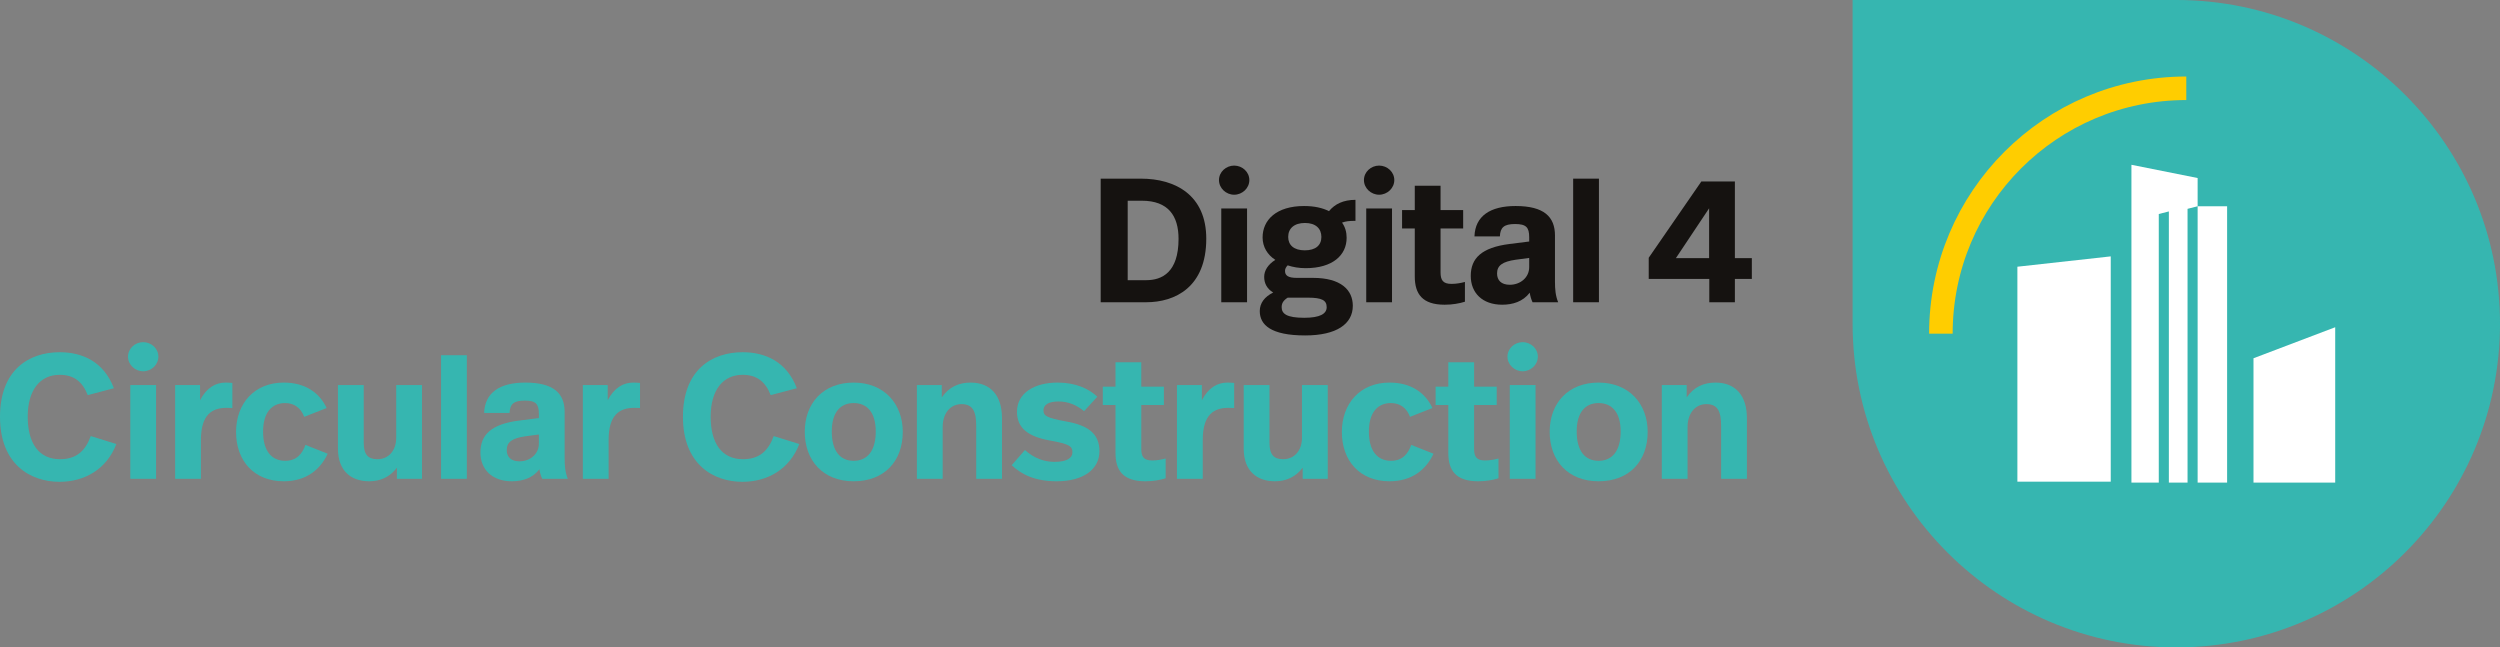 <?xml version="1.0" encoding="UTF-8"?><svg id="Layer_1" xmlns="http://www.w3.org/2000/svg" viewBox="0 0 4247.78 1100"><rect x="0" y="0" width="4247.78" height="1100" fill="#808080" stroke="none"/><defs><style>.cls-1{fill:#fff;}.cls-1,.cls-2,.cls-3{stroke-width:0px;}.cls-2{fill:#151210;}.cls-3{fill:#36b6b0;}.cls-4{fill:none;stroke:#ffcd00;stroke-miterlimit:10;stroke-width:40px;}</style></defs><path class="cls-2" d="m2049.59,405.55c0,82.5-53.1,108-102,108h-77.4v-210h68.4c58.8,0,111,28.2,111,102Zm-133.5-64.5v135h31.5c26.4,0,54.9-12.9,54.9-70.2,0-39-17.4-64.8-62.4-64.8h-24Z"/><path class="cls-2" d="m2122.78,305.95c0,13.8-12,24.9-25.8,24.9s-25.8-11.1-25.8-24.9,12-24.6,25.8-24.6,25.8,10.8,25.8,24.6Zm-3.9,207.6h-43.8v-159.3h43.8v159.3Z"/><path class="cls-2" d="m2303.08,375.25c-10.8,0-16.2.6-22.8,3,5.4,7.5,7.8,16.2,7.8,25.8,0,29.7-24,51.6-69.6,51.6-11.4,0-21.6-1.8-30.6-4.8-2.7,2.7-4.5,6-4.5,9.3,0,7.8,4.8,12,20.1,12h27.6c47.1,0,67.5,20.4,67.5,47.4,0,30.9-27.6,50.4-81,50.4-58.2,0-77.1-18-77.1-41.4,0-13.5,8.1-24.3,22.8-31.5-10.8-6.6-15.3-15.9-15.3-26.7s6.6-21,18.9-28.8c-13.5-8.7-21.6-22.2-21.6-38.1,0-29.7,23.4-53.4,70.5-53.4,17.7,0,31.5,3.3,42.3,8.7,9.9-12,24.3-19.2,45-19.2v35.7Zm-115.2,130.5c-7.8,5.1-10.2,9.9-10.2,16.2,0,11.1,8.4,18,38.4,18,27,0,38.1-6.9,38.1-18,0-11.7-8.1-16.2-31.8-16.2h-34.5Zm.9-103.2c0,13.8,9.6,22.8,28.2,22.8s28.2-8.7,28.2-22.8-9.6-23.7-27.9-23.7-28.5,9.3-28.5,23.7Z"/><path class="cls-2" d="m2369.08,305.95c0,13.8-12,24.9-25.8,24.9s-25.8-11.1-25.8-24.9,12-24.6,25.8-24.6,25.8,10.8,25.8,24.6Zm-3.9,207.6h-43.8v-159.3h43.8v159.3Z"/><path class="cls-2" d="m2447.67,356.95h38.4v31.2h-38.4v74.7c0,13.2,4.2,19.5,18.6,19.5,8.4,0,15.9-1.5,22.8-3.3v33.6c-9.6,3-21.3,5.1-34.5,5.1-37.8,0-50.7-18.3-50.7-48v-81.6h-21.6v-31.2h21.6v-41.4h43.8v41.4Z"/><path class="cls-2" d="m2642.07,400.15v78.6c0,12.6.9,23.7,5.4,34.8h-43.5c-2.4-5.1-3.9-10.5-4.8-16.2-11.7,15.3-29.1,20.4-46.8,20.4-33.9,0-53.4-20.4-53.4-48.9,0-30,18.3-48.3,66-54.3l33.3-4.2v-7.2c0-16.8-5.1-22.5-24-22.5s-25.2,6-25.8,21h-43.2c1.2-34.8,27-51.6,69.9-51.6,48.3,0,66.9,18.3,66.9,50.1Zm-66.3,41.1c-23.1,3.3-32.1,9.9-32.1,23.4,0,11.4,6.9,19.2,21.6,19.2,18,0,33-12.3,33-30v-15.6l-22.5,3Z"/><path class="cls-2" d="m2716.77,513.55h-43.8v-210h43.8v210Z"/><path class="cls-2" d="m2947.77,438.55h28.8v35.4h-28.8v39.6h-43.5v-39.6h-102.9v-36l89.4-129.6h57v130.2Zm-100.2,0h56.4v-84.6l-56.4,84.6Z"/><path class="cls-3" d="m193.5,659.65l-44.4,11.7c-9-22.8-23.4-34.5-47.7-34.5-33.3,0-54.3,25.8-54.3,71.1s18.9,72.3,54.9,72.3c27.6,0,42.9-13.8,52.2-39.3l43.5,13.5c-16.5,42.9-54,64.2-96.6,64.2-49.8,0-101.1-30-101.1-110.4s49.8-109.8,101.4-109.8c37.5,0,74.7,15.3,92.1,61.2Z"/><path class="cls-3" d="m269.1,605.95c0,13.8-12,24.9-25.8,24.9s-25.8-11.1-25.8-24.9,12-24.6,25.8-24.6,25.8,10.8,25.8,24.6Zm-3.9,207.6h-43.8v-159.3h43.8v159.3Z"/><path class="cls-3" d="m394.8,650.65v42.6c-5.4-.3-7.5-.3-9.6-.3-24.6,0-43.8,11.1-43.8,54.6v66h-43.8v-159.3h42.3v25.8c11.1-21.3,26.4-30,43.5-30,3.9,0,7.8.3,11.4.6Z"/><path class="cls-3" d="m555,693.25l-38.1,15c-5.7-15-16.8-23.4-32.4-23.4-22.5,0-37.5,15.9-37.5,48.6s14.4,49.5,37.5,49.5c20.1,0,29.1-12.3,34.5-27l37.8,15c-12.9,27.6-37.2,46.8-74.7,46.8-50.7,0-81-35.1-81-83.7s31.2-84,81-84c35.7,0,60.3,16.5,72.9,43.2Z"/><path class="cls-3" d="m717,813.55h-42.6v-18.9c-11.7,15.6-27.9,23.1-47.1,23.1-30.6,0-53.1-17.4-53.1-55.5v-108h43.8v97.8c0,20.4,7.2,28.2,23.4,28.2,18.6,0,31.8-14.4,31.8-36.3v-89.7h43.8v159.3Z"/><path class="cls-3" d="m793.19,813.55h-43.8v-210h43.8v210Z"/><path class="cls-3" d="m959.39,700.15v78.6c0,12.6.9,23.7,5.4,34.8h-43.5c-2.4-5.1-3.9-10.5-4.8-16.2-11.7,15.3-29.1,20.4-46.8,20.4-33.9,0-53.4-20.4-53.4-48.9,0-30,18.3-48.3,66-54.3l33.3-4.2v-7.2c0-16.8-5.1-22.5-24-22.5s-25.2,6-25.8,21h-43.2c1.2-34.8,27-51.6,69.9-51.6,48.3,0,66.9,18.3,66.9,50.1Zm-66.3,41.1c-23.1,3.3-32.1,9.9-32.1,23.4,0,11.4,6.9,19.2,21.6,19.2,18,0,33-12.3,33-30v-15.6l-22.5,3Z"/><path class="cls-3" d="m1087.49,650.65v42.6c-5.4-.3-7.5-.3-9.6-.3-24.6,0-43.8,11.1-43.8,54.6v66h-43.8v-159.3h42.3v25.8c11.1-21.3,26.4-30,43.5-30,3.9,0,7.8.3,11.4.6Z"/><path class="cls-3" d="m1353.89,659.65l-44.4,11.7c-9-22.8-23.4-34.5-47.7-34.5-33.3,0-54.3,25.8-54.3,71.1s18.9,72.3,54.9,72.3c27.6,0,42.9-13.8,52.2-39.3l43.5,13.5c-16.5,42.9-54,64.2-96.6,64.2-49.8,0-101.1-30-101.1-110.4s49.8-109.8,101.4-109.8c37.5,0,74.7,15.3,92.1,61.2Z"/><path class="cls-3" d="m1533.89,733.75c0,50.1-31.5,84-83.4,84s-83.1-35.1-83.1-84,31.5-83.7,83.1-83.7,83.4,36,83.4,83.7Zm-120.6-.6c0,32.7,13.8,49.8,37.2,49.8s37.5-17.1,37.5-49.8-15-48.3-37.5-48.3-37.2,15.6-37.2,48.3Z"/><path class="cls-3" d="m1702.49,710.35v103.2h-43.8v-90c0-23.7-5.4-36.9-24.9-36.9s-32.1,15.9-32.1,39v87.9h-43.8v-159.3h42.3v21c12-17.7,29.1-25.2,48.9-25.2,33.9,0,53.4,21.9,53.4,60.3Z"/><path class="cls-3" d="m1864.48,674.05l-22.5,24.6c-13.2-10.8-27.3-16.5-43.5-16.5-17.4,0-25.5,6-25.5,15,0,9.9,6.3,12.9,38.1,18.9,38.1,6.6,57,21,57,50.7s-26.1,51-72.6,51c-35.1,0-58.8-10.5-76.5-27.3l22.5-25.8c15.3,13.8,32.4,20.1,50.1,20.1,21,0,30.6-6.3,30.6-16.2s-4.2-14.1-38.4-20.1c-37.8-6.9-55.8-21.6-55.8-48.9,0-31.8,29.7-49.5,69-49.5,30,0,52.5,9.9,67.5,24Z"/><path class="cls-3" d="m1939.18,656.95h38.4v31.2h-38.4v74.7c0,13.2,4.2,19.5,18.6,19.5,8.4,0,15.9-1.5,22.8-3.3v33.6c-9.6,3-21.3,5.1-34.5,5.1-37.8,0-50.7-18.3-50.7-48v-81.6h-21.6v-31.2h21.6v-41.4h43.8v41.4Z"/><path class="cls-3" d="m2096.98,650.65v42.6c-5.4-.3-7.5-.3-9.6-.3-24.6,0-43.8,11.1-43.8,54.6v66h-43.8v-159.3h42.3v25.8c11.1-21.3,26.4-30,43.5-30,3.9,0,7.8.3,11.4.6Z"/><path class="cls-3" d="m2255.98,813.55h-42.6v-18.9c-11.7,15.6-27.9,23.1-47.1,23.1-30.6,0-53.1-17.4-53.1-55.5v-108h43.8v97.8c0,20.4,7.2,28.2,23.4,28.2,18.6,0,31.8-14.4,31.8-36.3v-89.7h43.8v159.3Z"/><path class="cls-3" d="m2433.88,693.25l-38.1,15c-5.7-15-16.8-23.4-32.4-23.4-22.5,0-37.5,15.9-37.5,48.6s14.4,49.5,37.5,49.5c20.1,0,29.1-12.3,34.5-27l37.8,15c-12.9,27.6-37.2,46.8-74.7,46.8-50.7,0-81-35.1-81-83.7s31.2-84,81-84c35.7,0,60.3,16.5,72.9,43.2Z"/><path class="cls-3" d="m2504.67,656.95h38.4v31.2h-38.4v74.7c0,13.2,4.2,19.5,18.6,19.5,8.4,0,15.9-1.5,22.8-3.3v33.6c-9.6,3-21.3,5.1-34.5,5.1-37.8,0-50.7-18.3-50.7-48v-81.6h-21.6v-31.2h21.6v-41.4h43.8v41.4Z"/><path class="cls-3" d="m2612.97,605.95c0,13.8-12,24.9-25.8,24.9s-25.8-11.1-25.8-24.9,12-24.6,25.8-24.6,25.8,10.8,25.8,24.6Zm-3.9,207.6h-43.8v-159.3h43.8v159.3Z"/><path class="cls-3" d="m2799.57,733.75c0,50.1-31.5,84-83.4,84s-83.1-35.1-83.1-84,31.5-83.7,83.1-83.7,83.4,36,83.4,83.7Zm-120.6-.6c0,32.7,13.8,49.8,37.2,49.8s37.5-17.1,37.5-49.8-15-48.3-37.5-48.3-37.2,15.6-37.2,48.3Z"/><path class="cls-3" d="m2968.17,710.35v103.2h-43.8v-90c0-23.7-5.4-36.9-24.9-36.9s-32.1,15.9-32.1,39v87.9h-43.8v-159.3h42.3v21c12-17.7,29.1-25.2,48.9-25.2,33.9,0,53.4,21.9,53.4,60.3Z"/><path class="cls-3" d="m3697.78,0h0C4001.33,0,4247.78,246.45,4247.78,550v550h-550c-303.55,0-550-246.45-550-550h0C3147.78,246.45,3394.23,0,3697.78,0Z" transform="translate(7395.56 1100) rotate(180)"/><path class="cls-1" d="m3828.93,608.72l138.84-52.72v264h-138.84v-211.28Zm-401.16,209.73h158.62s0-382.84,0-382.84l-158.62,17.57v365.26Zm193.77-538.45v540s46.47,0,46.47,0v-456.37s17.14-4.39,17.14-4.39v460.76s31.74,0,31.74,0v-465.15s17.14-4.39,17.14-4.39v469.55s50.09,0,50.09,0v-469.55s-50.09,0-50.09,0v-47.96s-112.48-22.49-112.48-22.49Z"/><path class="cls-4" d="m3297.78,566.98c0-230.48,186.5-416.98,416.98-416.98"/></svg>